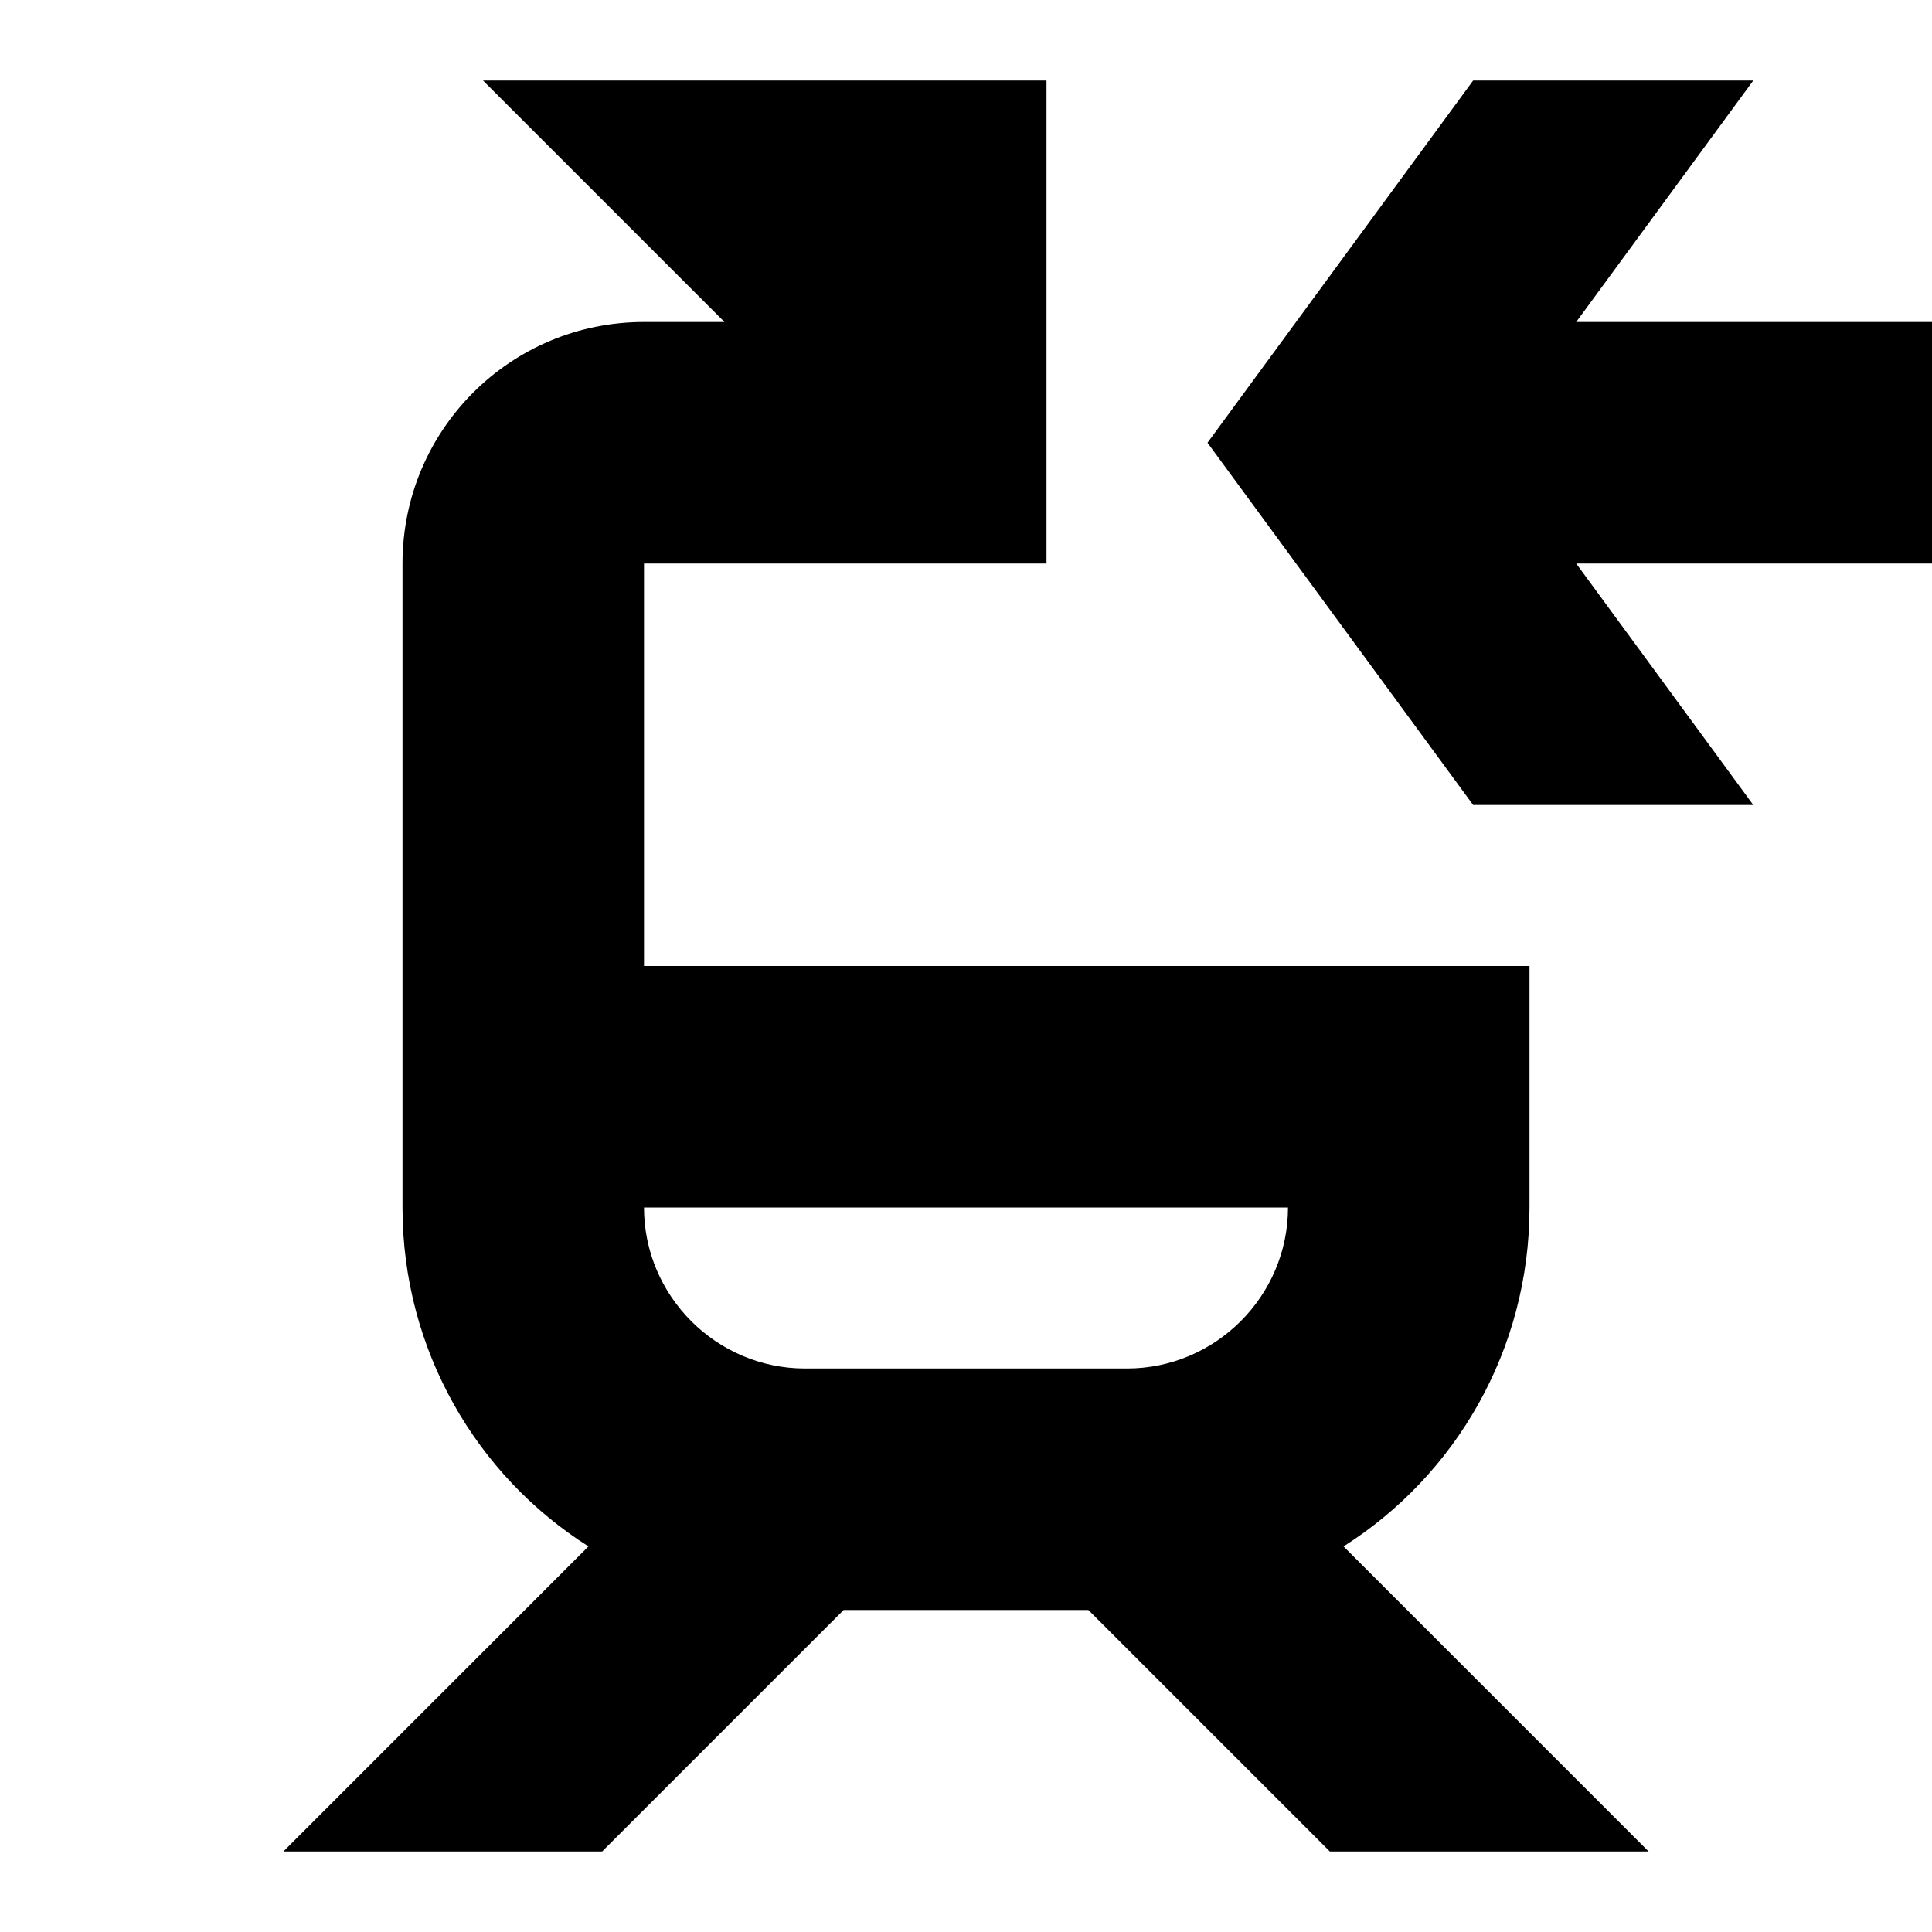 <svg width="24" height="24" viewBox="0 0 24 24" fill="none" xmlns="http://www.w3.org/2000/svg">
  <title>Tram enter (outlined)</title>
  <g transform="matrix(
          1 0
          0 1
          3.52 1
        )"><path fill-rule="nonzero" clip-rule="nonzero" d="M15.48 14L15.48 11L4.48 11L4.48 6L9.48 6L9.48 0L2.48 0L5.48 3L4.48 3C2.82 3 1.48 4.34 1.48 6L1.48 14C1.48 15.77 2.4 17.33 3.79 18.21L0 22L3.96 22L6.96 19L10 19L13 22L16.96 22L13.17 18.21C14.56 17.33 15.48 15.77 15.48 14ZM10.48 16L6.48 16C5.38 16 4.48 15.1 4.48 14L12.48 14C12.48 15.1 11.58 16 10.48 16Z" fill="currentColor" opacity="1"/></g>,<g transform="matrix(
          1 0
          0 1
          15 1
        )"><path fill-rule="nonzero" clip-rule="nonzero" d="M4.58 3L6.78 0L3.3 0L0 4.5L3.3 9L6.78 9L4.58 6L9 6L9 3L4.58 3Z" fill="currentColor" opacity="1"/></g>
</svg>